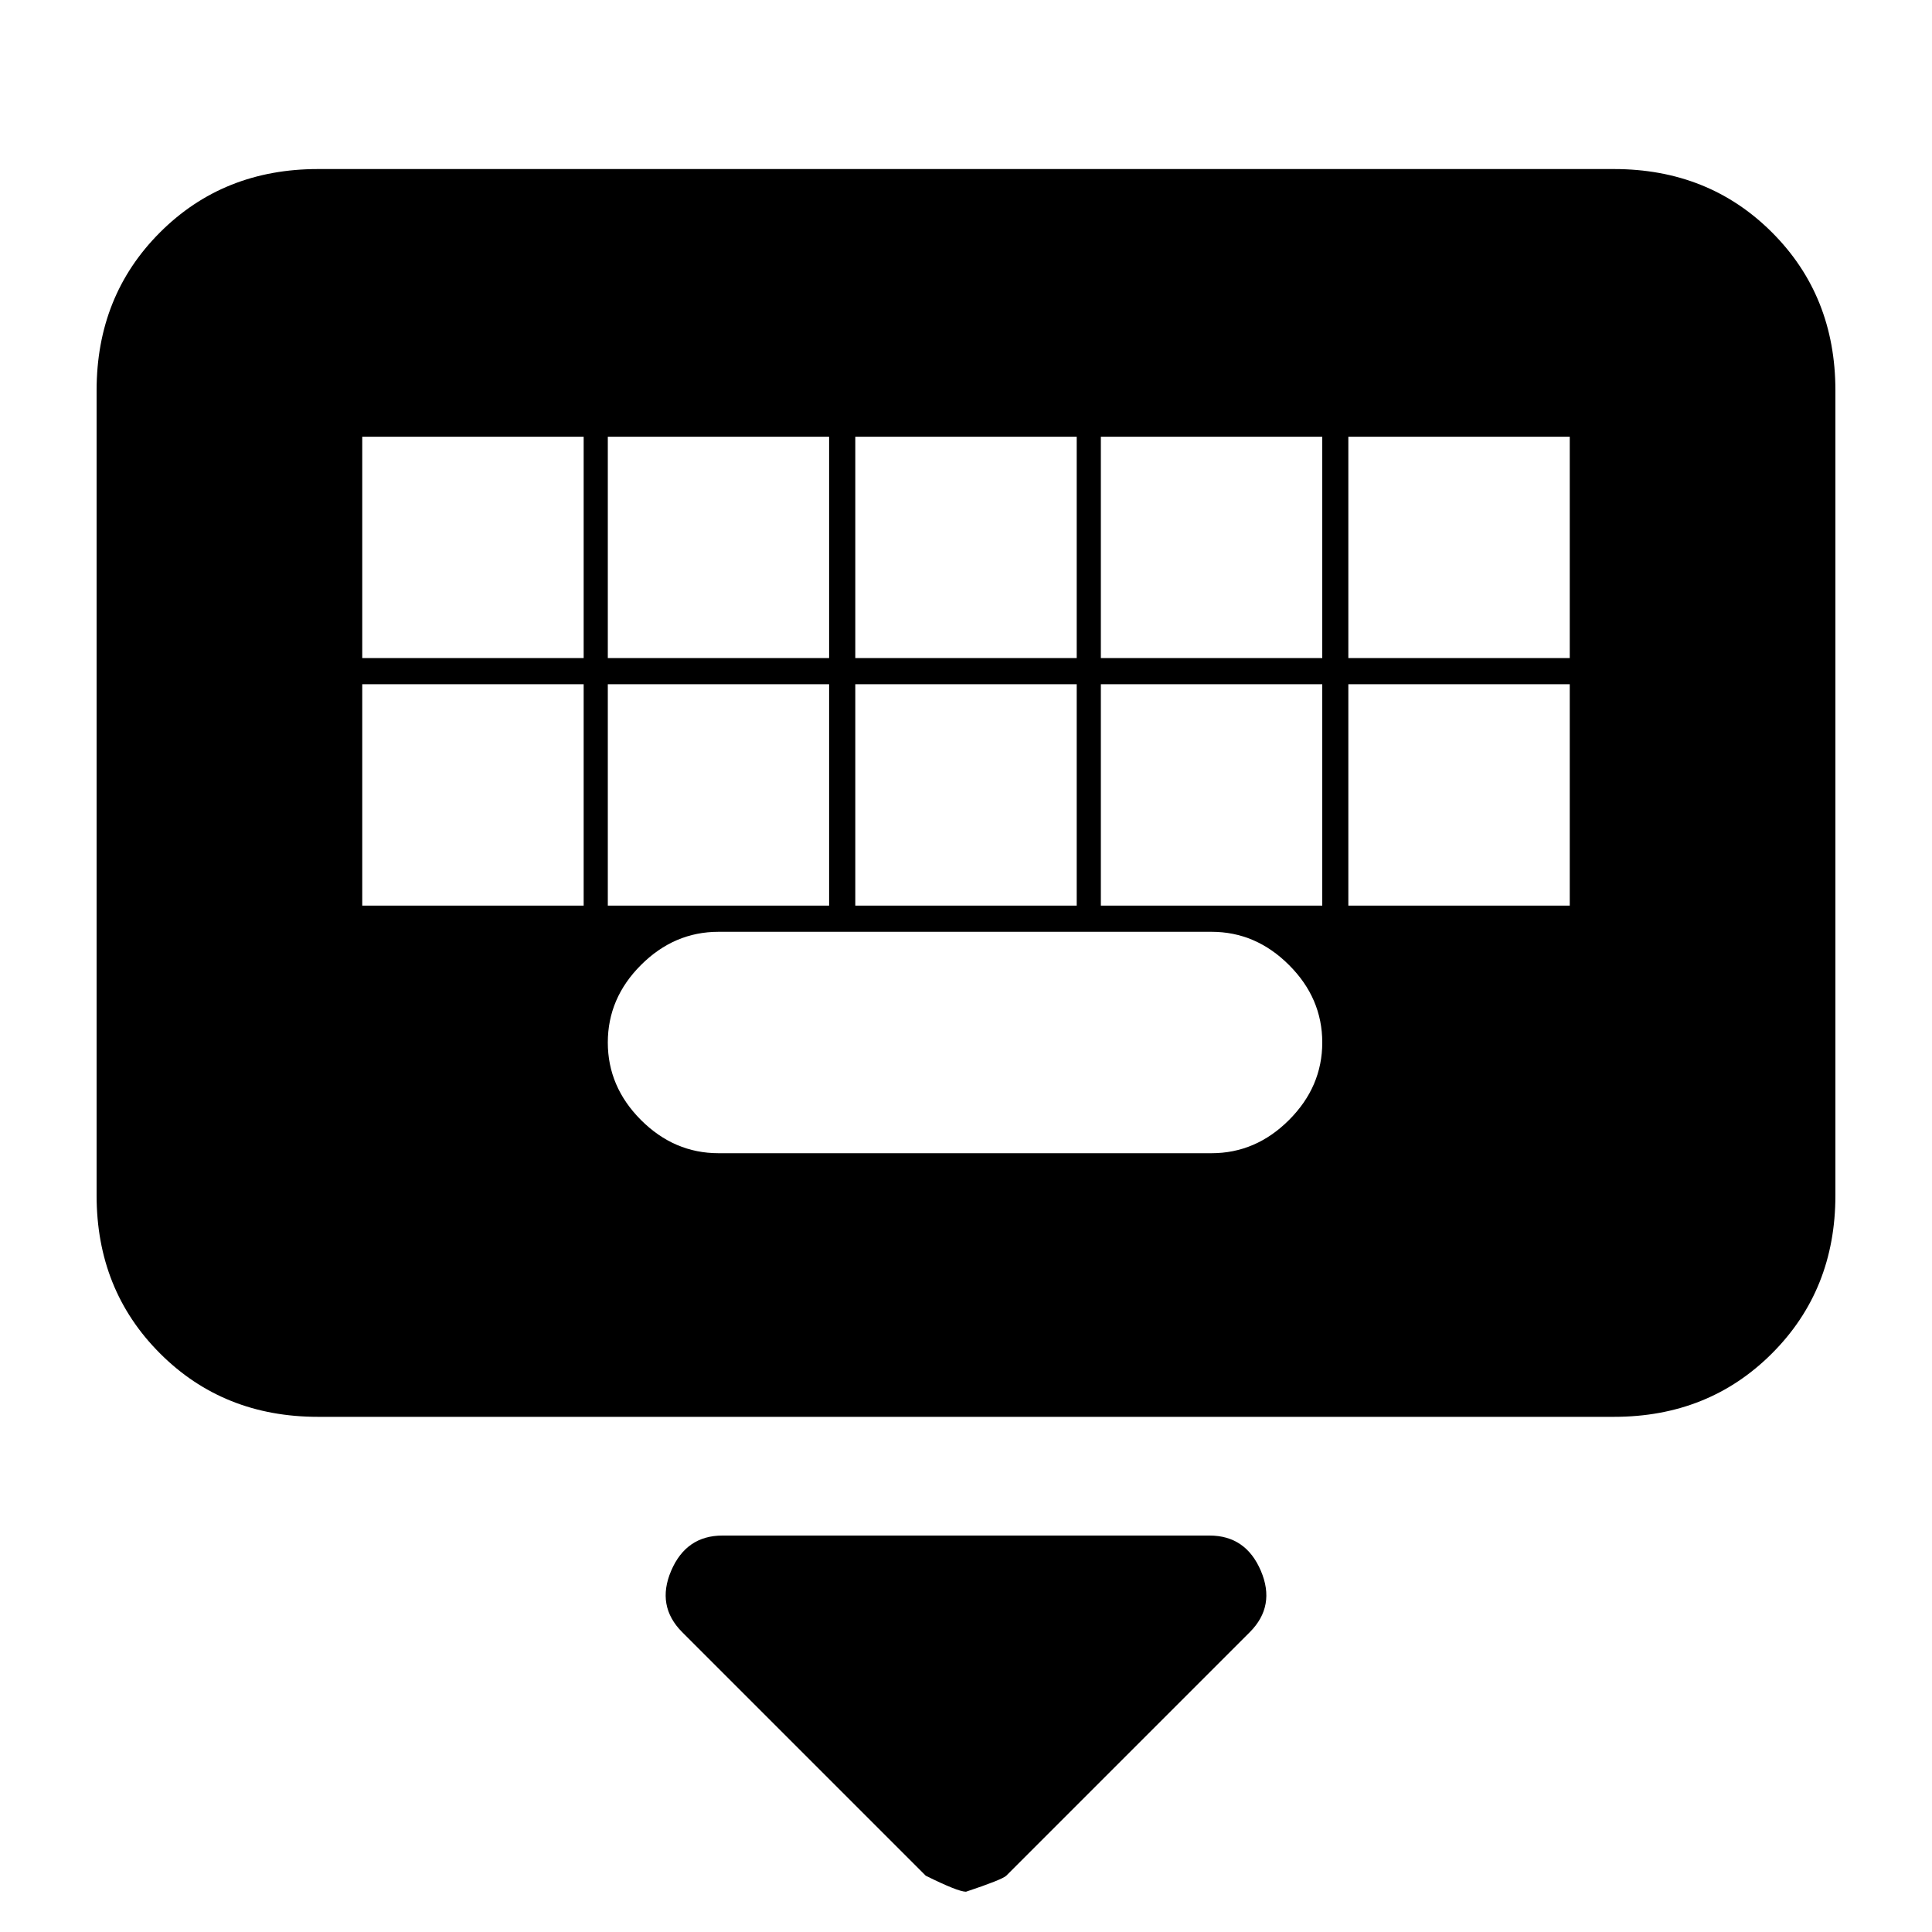 <svg xmlns="http://www.w3.org/2000/svg" height="20" width="20"><path d="M3.292 14.667Q2.312 14.667 1.656 14.01Q1 13.354 1 12.375V4.042Q1 3.062 1.656 2.406Q2.312 1.75 3.292 1.75H16.708Q17.688 1.75 18.344 2.406Q19 3.062 19 4.042V12.375Q19 13.354 18.344 14.01Q17.688 14.667 16.708 14.667ZM8.854 6.812H11.146V4.521H8.854ZM8.854 9.375H11.146V7.083H8.854ZM6.292 6.812H8.583V4.521H6.292ZM6.292 9.375H8.583V7.083H6.292ZM3.75 9.375H6.042V7.083H3.75ZM3.75 6.812H6.042V4.521H3.75ZM7.438 11.938H12.542Q13 11.938 13.344 11.594Q13.688 11.25 13.688 10.792Q13.688 10.333 13.344 9.99Q13 9.646 12.542 9.646H7.438Q6.979 9.646 6.635 9.99Q6.292 10.333 6.292 10.792Q6.292 11.25 6.635 11.594Q6.979 11.938 7.438 11.938ZM11.396 9.375H13.688V7.083H11.396ZM11.396 6.812H13.688V4.521H11.396ZM13.958 9.375H16.25V7.083H13.958ZM13.958 6.812H16.25V4.521H13.958ZM10 19.583Q9.917 19.583 9.583 19.417L7.062 16.896Q6.792 16.625 6.948 16.26Q7.104 15.896 7.479 15.896H12.521Q12.896 15.896 13.052 16.26Q13.208 16.625 12.938 16.896L10.417 19.417Q10.375 19.458 10 19.583Z"/></svg>